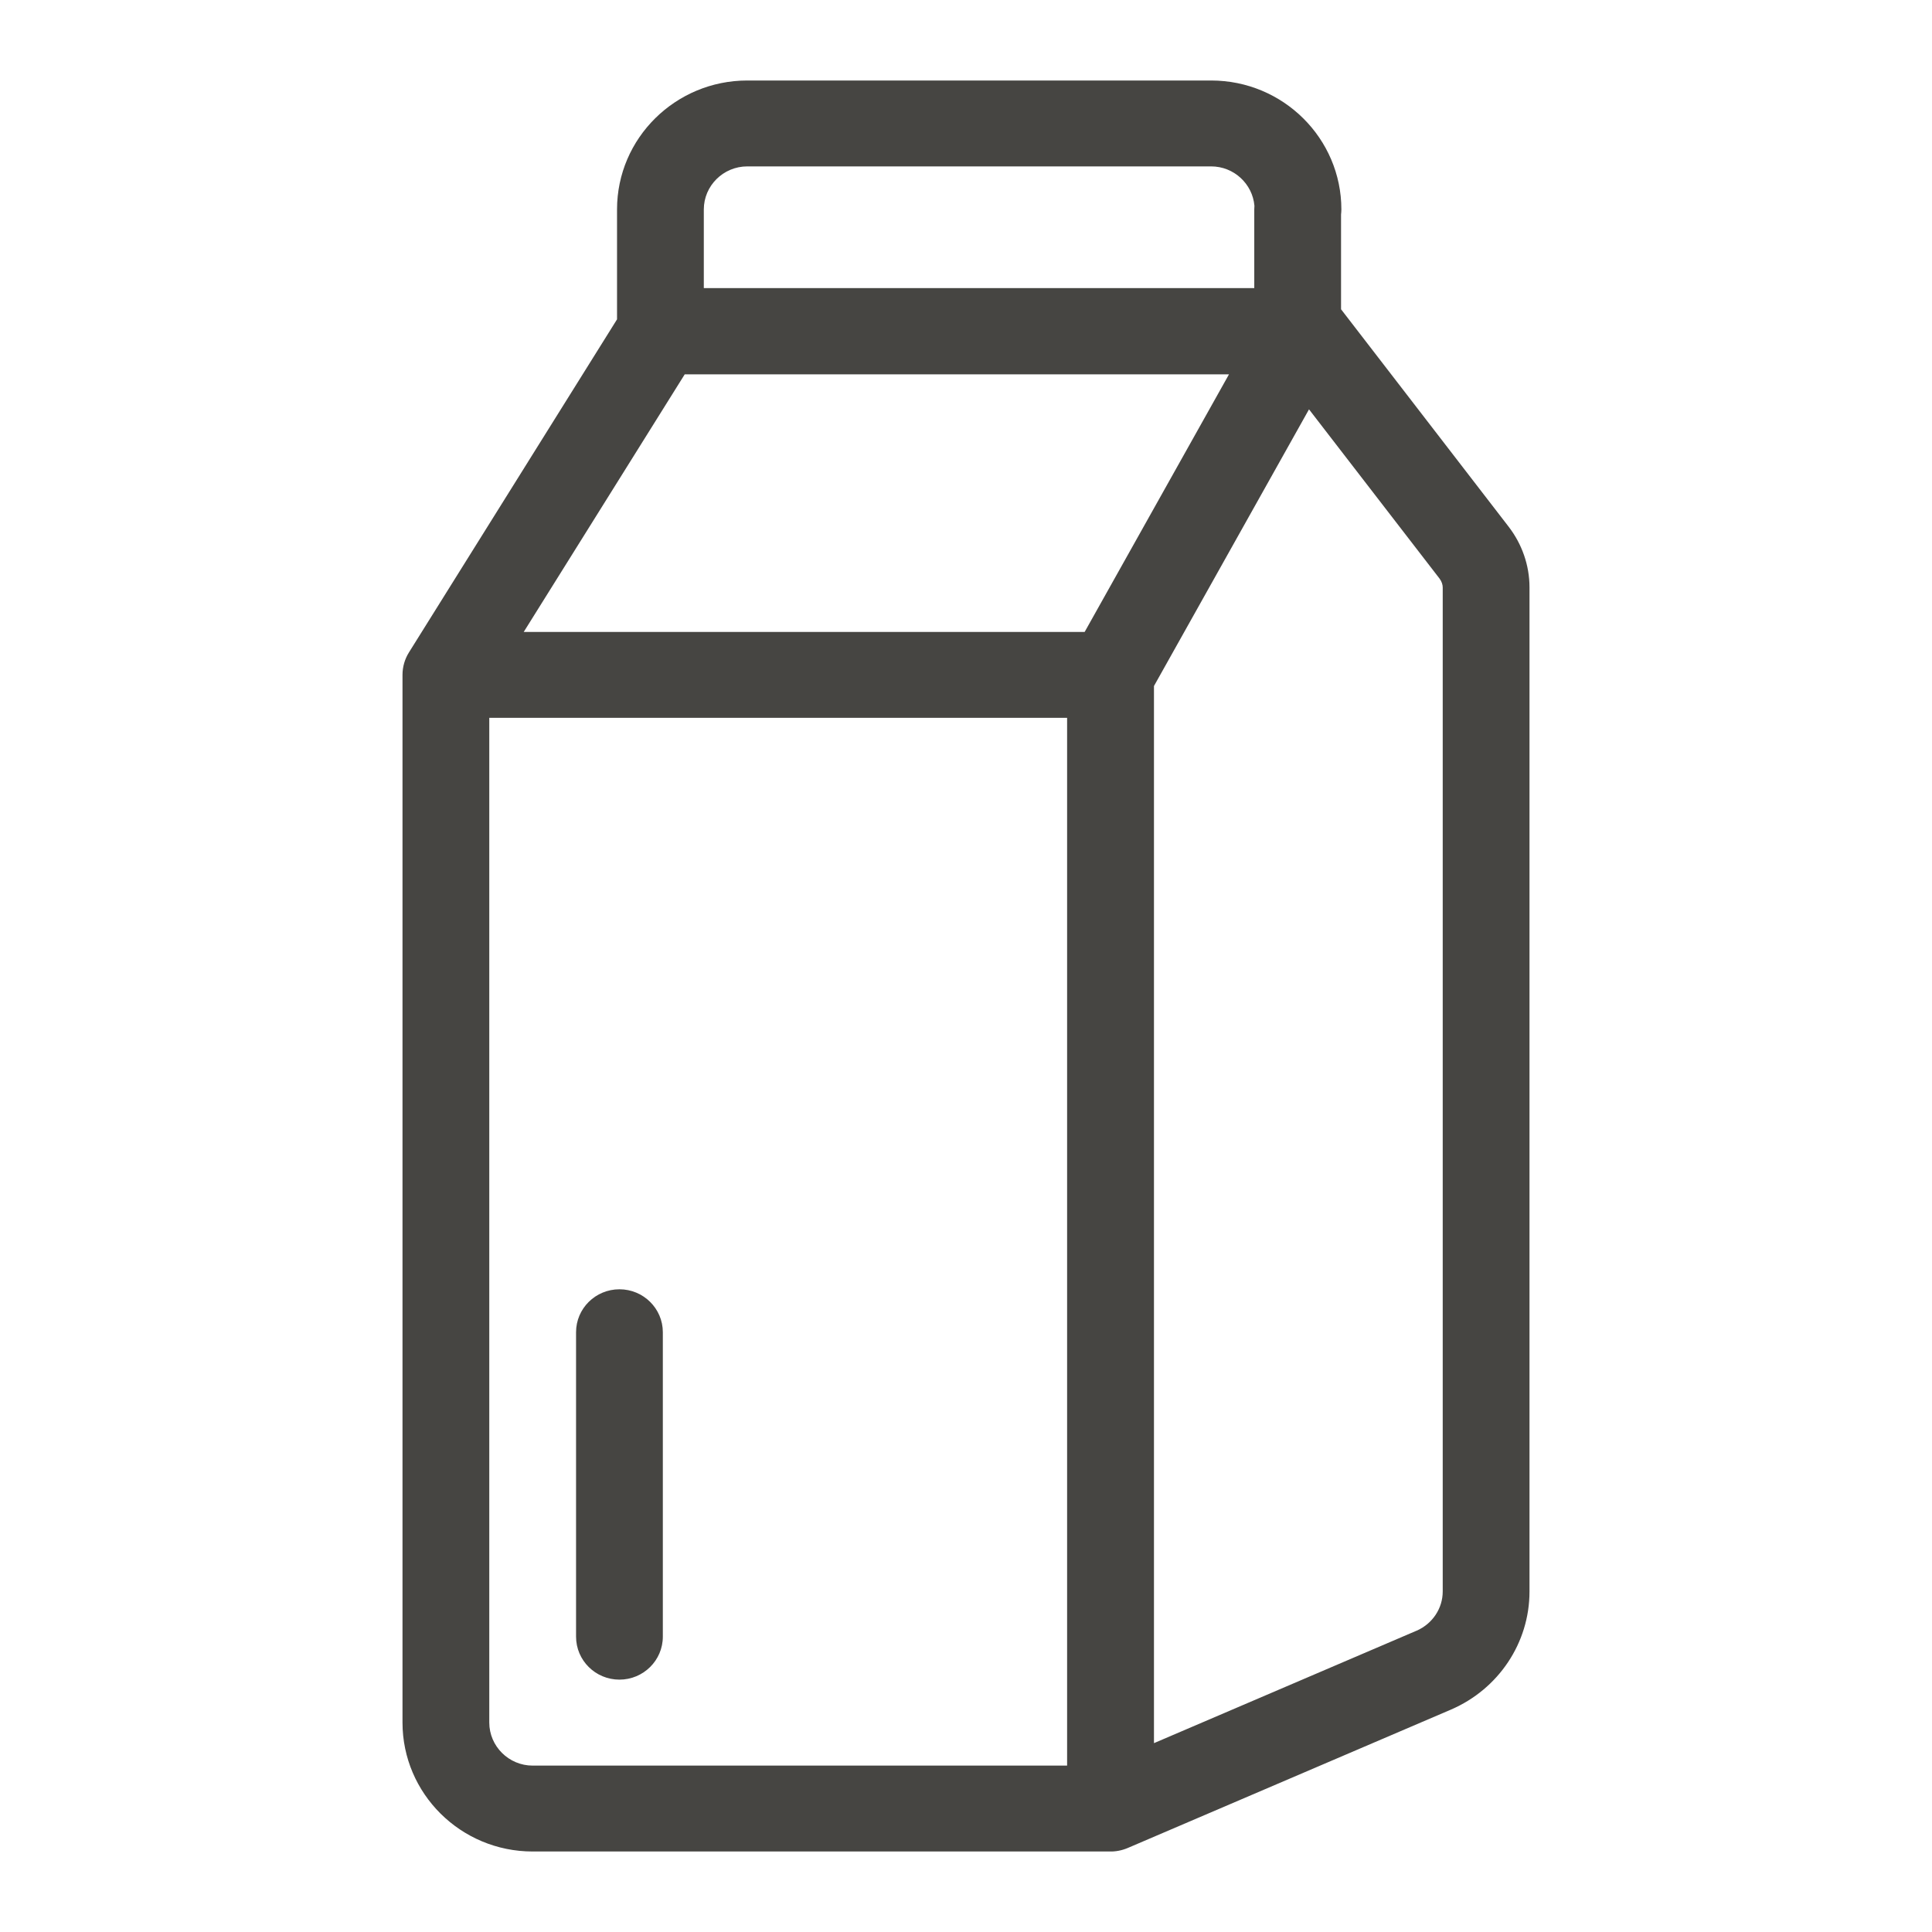 <svg width="24" height="24" viewBox="0 0 24 24" fill="none" xmlns="http://www.w3.org/2000/svg">
<path fill-rule="evenodd" clip-rule="evenodd" d="M7.665 2.602C7.665 1.715 8.393 1 9.283 1H15.045C15.941 1 16.663 1.721 16.663 2.602C16.663 2.623 16.661 2.644 16.659 2.665V3.842L18.741 6.543C18.905 6.756 19 7.02 19 7.297V19.77C19 20.41 18.614 20.982 18.027 21.236L18.025 21.237L14.01 22.956C13.937 22.987 13.86 23.002 13.784 23H6.617C5.722 23 5 22.279 5 21.398V8.384C5 8.284 5.028 8.187 5.081 8.103L7.665 3.967V2.602ZM8.506 4.65L6.506 7.85H13.474L15.267 4.65H8.506ZM13.256 8.917L6.078 8.917V21.398C6.078 21.692 6.32 21.933 6.617 21.933H13.256V8.917ZM14.335 21.654L17.595 20.258L17.596 20.258C17.796 20.171 17.922 19.979 17.922 19.77V7.297C17.922 7.264 17.91 7.225 17.883 7.188V7.188L16.261 5.085L14.335 8.522V21.654ZM15.581 3.579H8.743V2.602C8.743 2.307 8.986 2.067 9.283 2.067H15.045C15.328 2.067 15.559 2.284 15.583 2.556C15.582 2.571 15.581 2.586 15.581 2.602V3.579ZM7.695 16.016C7.992 16.016 8.234 16.255 8.234 16.549V20.331C8.234 20.626 7.992 20.865 7.695 20.865C7.397 20.865 7.156 20.626 7.156 20.331L7.156 16.549C7.156 16.255 7.397 16.016 7.695 16.016Z" fill="#464542"/>
</svg>
